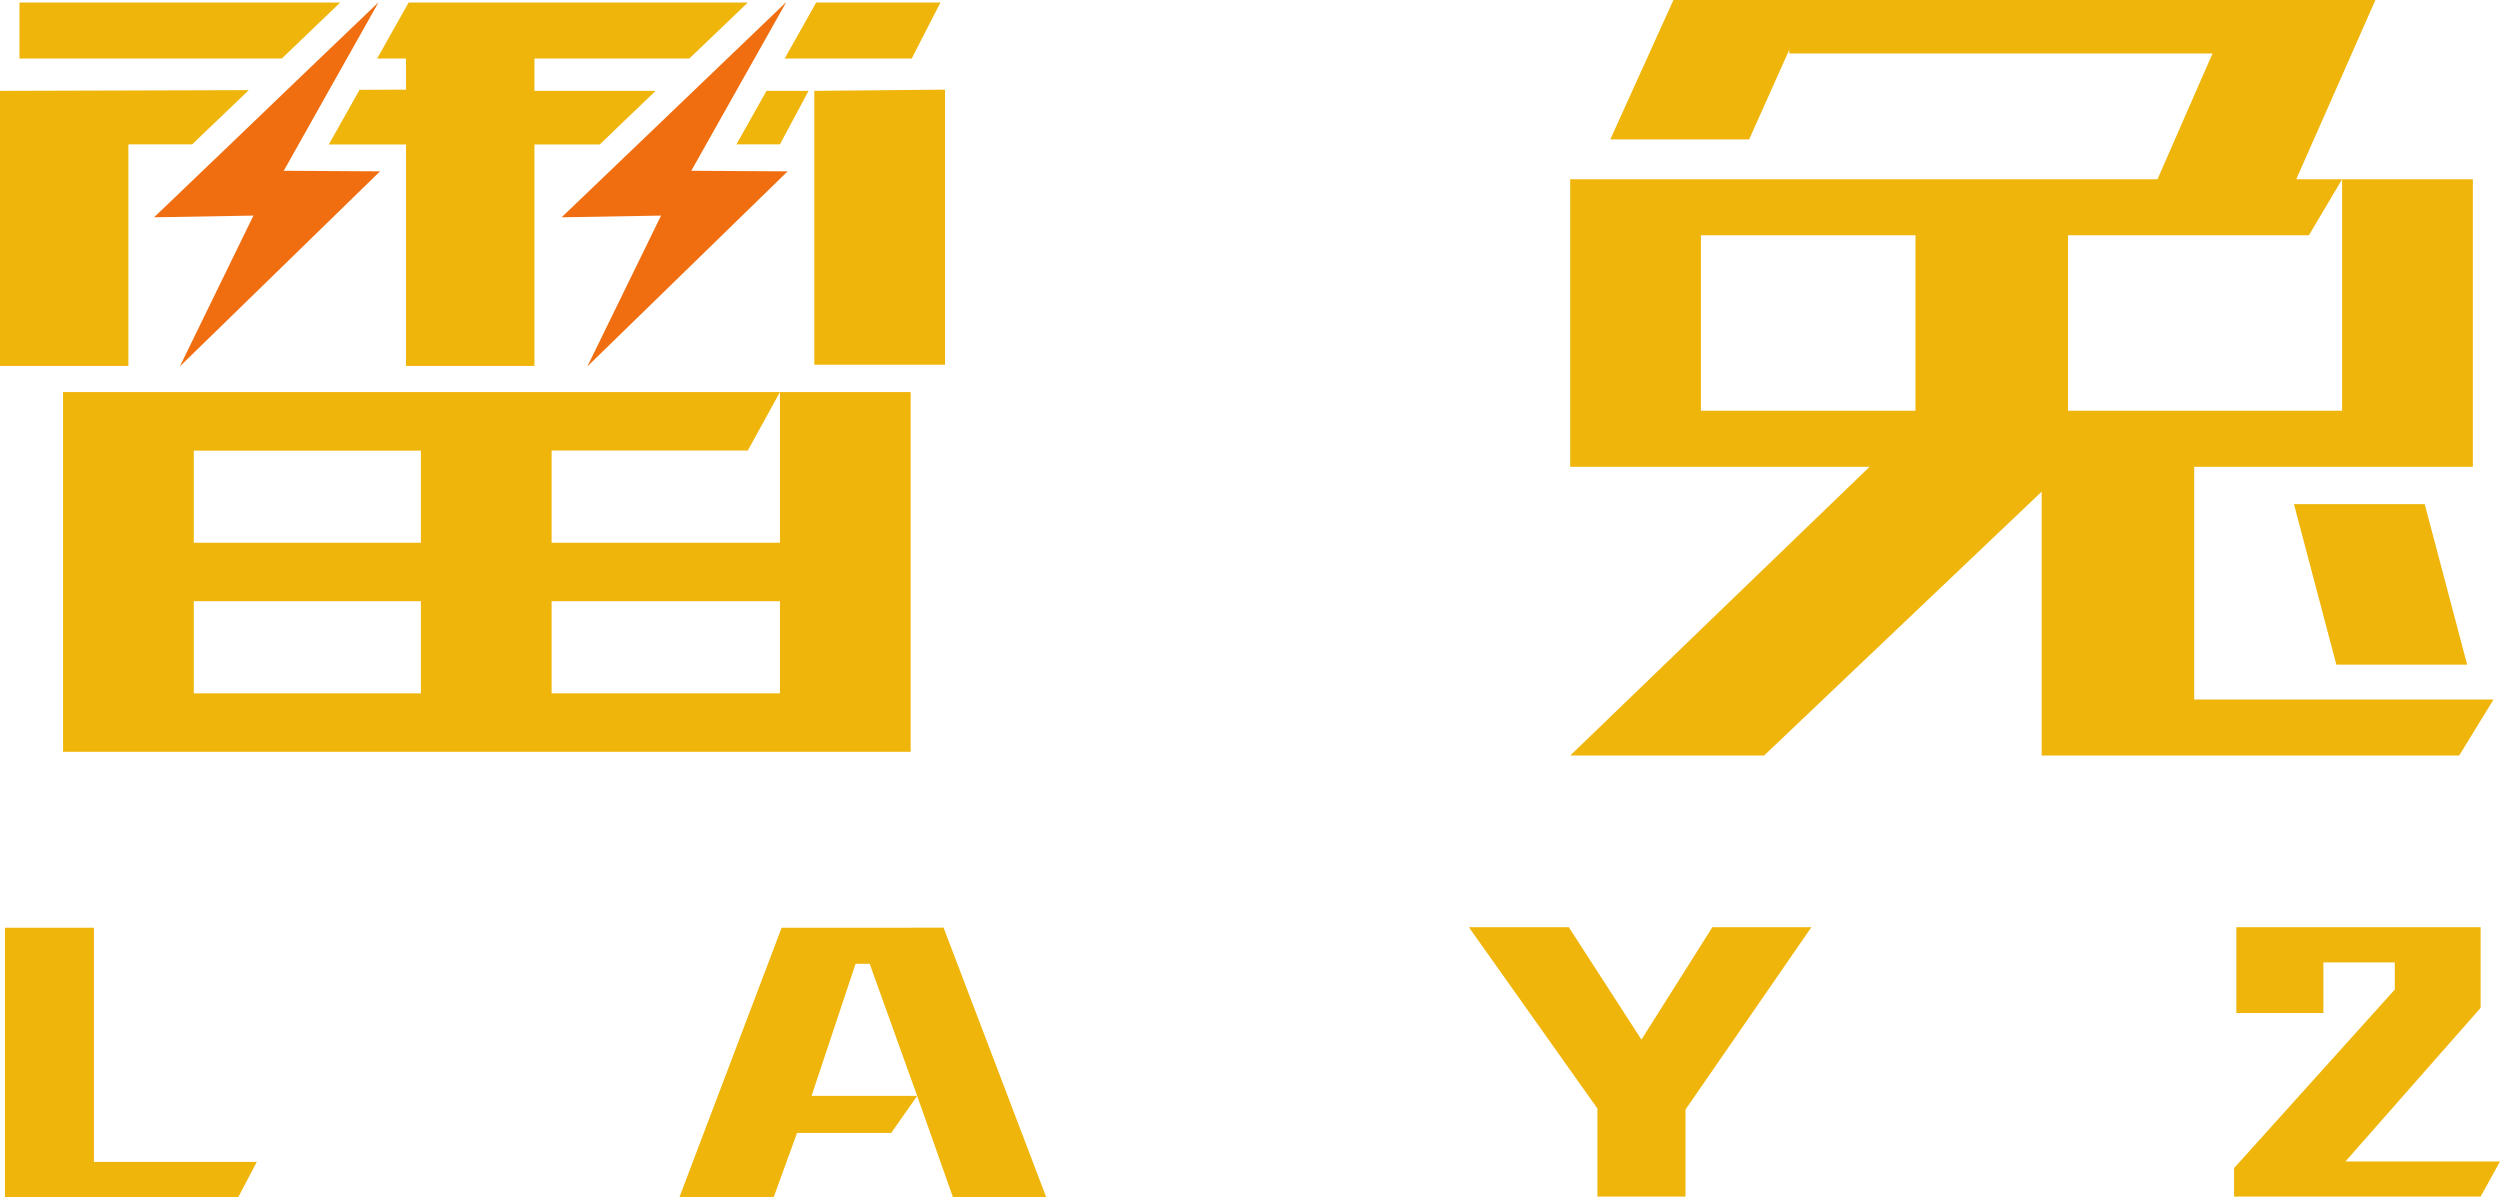 <svg xmlns="http://www.w3.org/2000/svg" width="997.349" height="477.577" viewBox="0 0 748.012 358.182" version="1.2"><path d="M233.364 43.19l8.56-16.005H229.34l-8.997 16.005zm0 0M272.796 17.509L281.38.752h-37.177l-9.433 16.757zm0 0M121.472 17.509v9.312l-13.896.049-9.191 16.345h23.087v7.323c.048.243 0 .485 0 .752v58.202h38.437V43.215h19.546l16.709-16.03h-36.255v-9.676h46.343L223.761.752h-101.49l-9.433 16.757zm0 0M5.82.752v16.757h78.5L101.804.752zm0 0M38.413 43.19h19.085L74.45 26.967 0 27.185v82.307h38.413zm0 0M233.364 207.44H165.05v-27.549h68.314zm-107.43-45.058h-67.95v-27.548h67.95zm0 45.058h-67.95v-27.549h67.95zm107.43-45.058H165.05V134.81h58.687l9.627-17.508H18.867v107.648h253.614V117.3h-39.117zm0 0M282.763 26.821l-39.116.364v81.943h39.116zm0 0M699.05 198.88h39.14l-12.707-48.04h-39.116zm0 0" fill="#f0b50a"/><path d="M573.116 122.902h-64.191V70.4h64.191zM735.79 226.065l10.282-16.757h-89.558V139.66h83.374V53.642h-39.116v69.26h-82.016V70.4h72.073l9.943-16.758h-13.726L710.739 0H500.704l-18.892 41.711h41.542l12.004-26.821v1.115h126.637l-16.466 37.637h-175.72v86.018h89.581l-89.582 86.405h58.008l83.058-78.96v78.96zm0 0M28.107 277.573H1.479v80.61h69.818l5.53-10.525h-48.72zm0 0M233.873 277.573l-30.58 80.61h28.204l6.984-19.207h28.18l7.76-11.083h-31.599l13.168-39.528h4.22l14.21 39.528 10.695 30.29h27.913l-30.702-80.61zm0 0M491.125 311.063l-21.729-33.635h-29.901l38.462 54.248v26.36h26.36v-26.069l37.661-54.54h-29.634zm0 0M701.766 347.512l40.45-45.955v-24.13h-73.091v25.658h26.045v-15.133h21.365v8.124l-48.09 53.425v8.536h73.771l5.796-10.525zm0 0" fill="#f0b50a"/><path d="M235.232.63l-.122.122h.073zm0 0M235.668 51.266l-28.834-.17 4.438-7.881 9.021-16.03 5.457-9.676L235.183.752h-.073l-17.484 16.757-10.089 9.676-16.733 16.03-22.77 21.8 29.755-.508-22.044 45.13zm0 0M113.3.63l-.122.122h.048zm0 0M113.711 51.266l-28.81-.17 4.439-7.881 9.166-16.321 5.287-9.385L113.226.752h-.048l-17.51 16.757-9.82 9.41-16.976 16.296-22.771 21.8 29.73-.508-22.019 45.13zm0 0" fill="#f06e0f"/></svg>